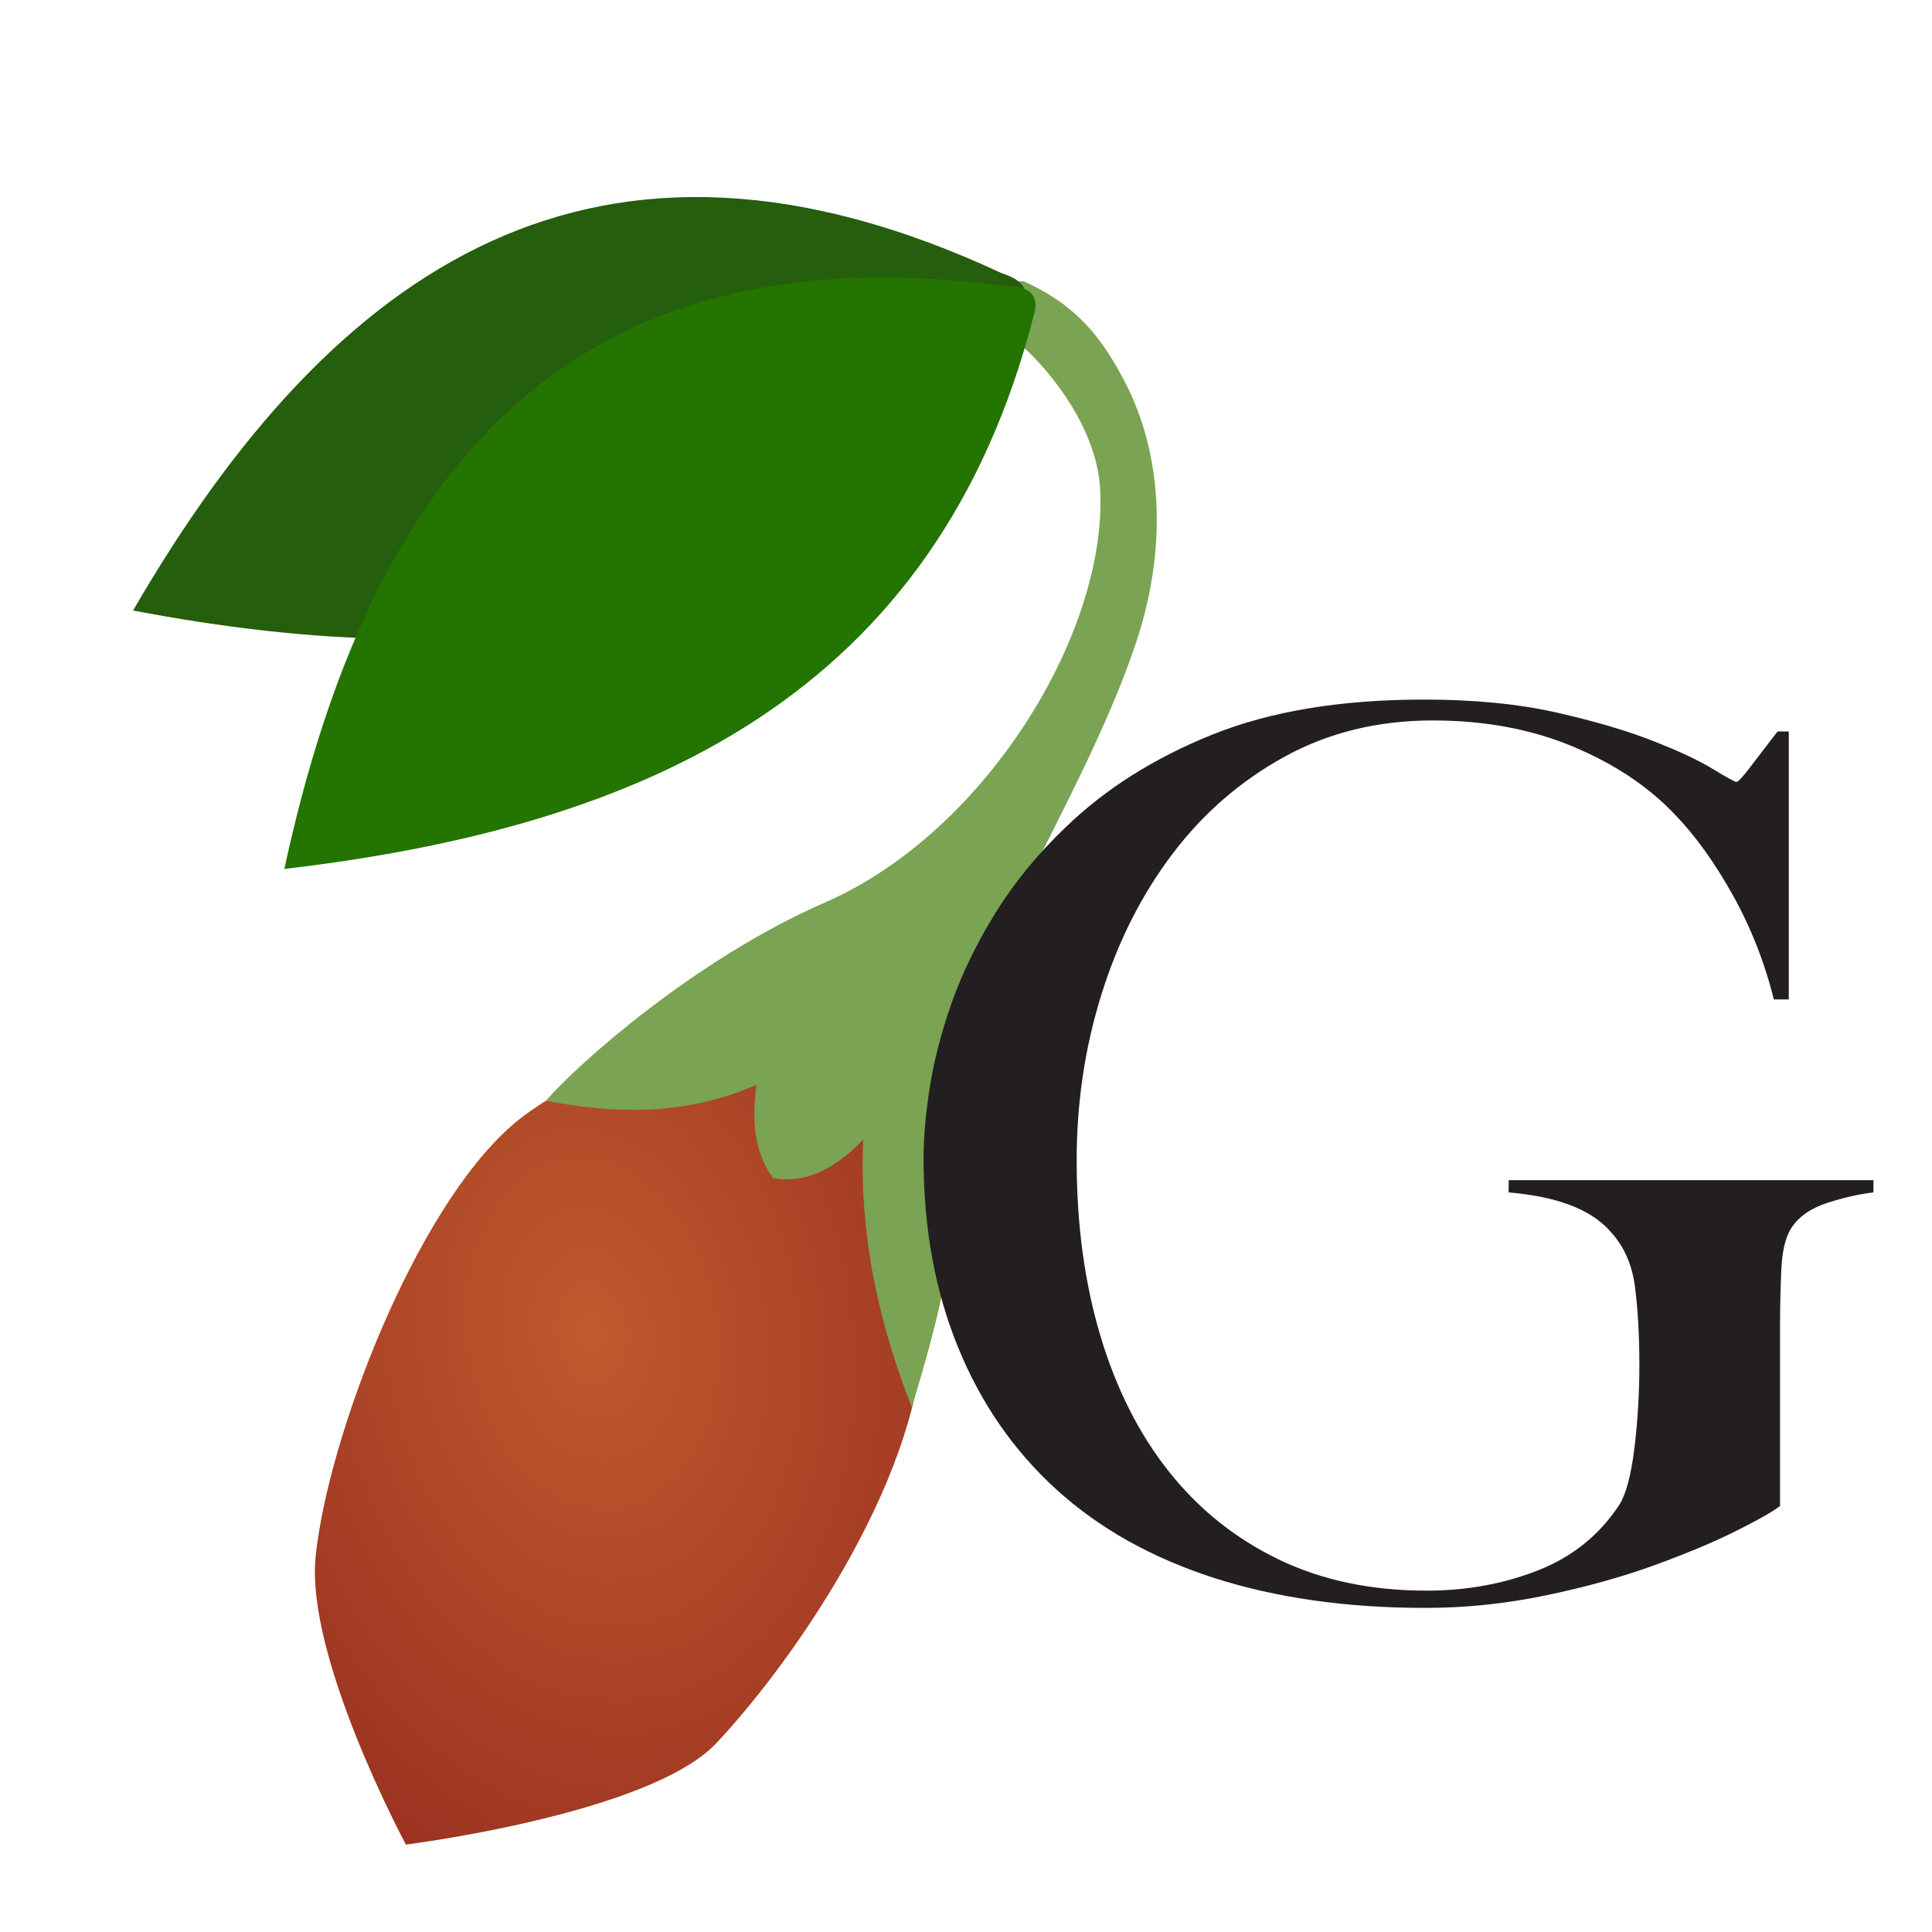 <?xml version="1.0" encoding="UTF-8" standalone="no"?><!DOCTYPE svg PUBLIC "-//W3C//DTD SVG 1.1//EN" "http://www.w3.org/Graphics/SVG/1.1/DTD/svg11.dtd"><svg width="100%" height="100%" viewBox="0 0 32 32" version="1.1" xmlns="http://www.w3.org/2000/svg" xmlns:xlink="http://www.w3.org/1999/xlink" xml:space="preserve" xmlns:serif="http://www.serif.com/" style="fill-rule:evenodd;clip-rule:evenodd;stroke-linejoin:round;stroke-miterlimit:2;"><rect id="icon" x="0" y="0" width="32" height="32" style="fill:none;"/><g><g><path d="M6.723,30.552c0,-0 -1.667,-3.102 -1.495,-4.772c0.201,-1.957 1.633,-5.725 3.249,-7.138c1.358,-1.188 5.38,-2.41 5.38,-2.41c0,0 1.396,3.82 1.438,5.599c0.058,2.489 -2.091,5.614 -3.428,7.039c-1.104,1.176 -5.144,1.682 -5.144,1.682Z" style="fill:url(#_Radial1);"/></g><path d="M9.04,18.233c0.557,-0.64 2.504,-2.361 4.622,-3.284c2.668,-1.162 4.693,-4.491 4.559,-6.856c-0.086,-1.519 -1.81,-2.966 -1.975,-2.741c-0.039,-0.513 0.221,-0.72 0.711,-0.692c0.89,0.398 1.302,0.956 1.665,1.647c0.655,1.247 0.693,2.803 0.215,4.274c-0.754,2.318 -2.511,4.95 -2.898,6.601c-0.315,1.343 -0.143,2.92 -0.283,3.941c-0.102,0.744 -0.555,2.184 -0.555,2.184c-0.539,-1.374 -0.872,-2.827 -0.804,-4.432c-0.482,0.504 -0.98,0.735 -1.495,0.637c-0.333,-0.468 -0.342,-0.999 -0.273,-1.544c-1.21,0.528 -2.358,0.475 -3.489,0.265Z" style="fill:#7aa353;"/><g><path d="M16.589,4.524c-6.698,-3.122 -11.065,-0.14 -14.385,5.588c5.933,1.128 11.212,0.5 14.678,-4.98c0.21,-0.295 0.084,-0.489 -0.293,-0.608Z" style="fill:#255e0d;"/></g><g><path d="M16.655,4.737c-7.315,-0.98 -10.548,3.181 -11.945,9.655c5.98,-0.699 10.798,-2.881 12.41,-9.162c0.109,-0.345 -0.071,-0.492 -0.465,-0.493Z" style="fill:#237400;"/></g><g><path d="M31.03,19.75l-0,-0.203l-6.042,-0l0,0.203c0.798,0.068 1.354,0.279 1.67,0.631c0.234,0.245 0.375,0.557 0.423,0.937c0.048,0.38 0.072,0.808 0.072,1.283c0,0.475 -0.027,0.936 -0.082,1.384c-0.055,0.448 -0.138,0.76 -0.248,0.936c-0.329,0.503 -0.78,0.866 -1.35,1.09c-0.571,0.224 -1.186,0.335 -1.846,0.335c-0.921,0 -1.739,-0.173 -2.453,-0.519c-0.715,-0.346 -1.32,-0.831 -1.815,-1.455c-0.495,-0.625 -0.873,-1.374 -1.134,-2.25c-0.261,-0.875 -0.392,-1.842 -0.392,-2.901c0,-0.964 0.138,-1.883 0.413,-2.758c0.274,-0.876 0.666,-1.65 1.175,-2.321c0.508,-0.672 1.127,-1.208 1.856,-1.609c0.728,-0.4 1.546,-0.6 2.453,-0.6c0.853,-0 1.623,0.142 2.31,0.427c0.687,0.285 1.251,0.659 1.691,1.12c0.343,0.353 0.666,0.801 0.969,1.344c0.302,0.543 0.529,1.119 0.68,1.73l0.248,0l-0,-4.438l-0.186,-0c-0.179,0.231 -0.33,0.428 -0.453,0.59c-0.124,0.163 -0.2,0.245 -0.227,0.245c-0.028,-0 -0.158,-0.072 -0.392,-0.214c-0.234,-0.143 -0.567,-0.299 -1,-0.468c-0.433,-0.17 -0.966,-0.326 -1.598,-0.469c-0.633,-0.142 -1.361,-0.213 -2.186,-0.213c-1.375,-0 -2.543,0.193 -3.505,0.58c-0.963,0.387 -1.774,0.899 -2.433,1.537c-0.468,0.448 -0.856,0.923 -1.165,1.425c-0.31,0.502 -0.55,0.998 -0.722,1.486c-0.172,0.489 -0.292,0.954 -0.361,1.395c-0.069,0.441 -0.103,0.831 -0.103,1.17c-0,1.154 0.189,2.196 0.567,3.125c0.378,0.93 0.921,1.717 1.629,2.362c0.708,0.645 1.577,1.133 2.608,1.466c1.031,0.332 2.2,0.499 3.506,0.499c0.66,-0 1.319,-0.068 1.979,-0.204c0.66,-0.136 1.261,-0.302 1.804,-0.499c0.543,-0.197 1.004,-0.39 1.382,-0.58c0.378,-0.19 0.615,-0.326 0.711,-0.407l0,-2.973c0,-0.312 0.007,-0.624 0.021,-0.936c0.014,-0.312 0.069,-0.543 0.165,-0.692c0.124,-0.19 0.323,-0.329 0.598,-0.418c0.275,-0.088 0.529,-0.145 0.763,-0.173Z" style="fill:#231f20;fill-rule:nonzero;"/></g></g><defs><radialGradient id="_Radial1" cx="0" cy="0" r="1" gradientUnits="userSpaceOnUse" gradientTransform="matrix(7.588,-1.023,1.439,10.671,9.811,22.095)"><stop offset="0" style="stop-color:#c05a2e;stop-opacity:1"/><stop offset="1" style="stop-color:#992f20;stop-opacity:1"/></radialGradient></defs></svg>